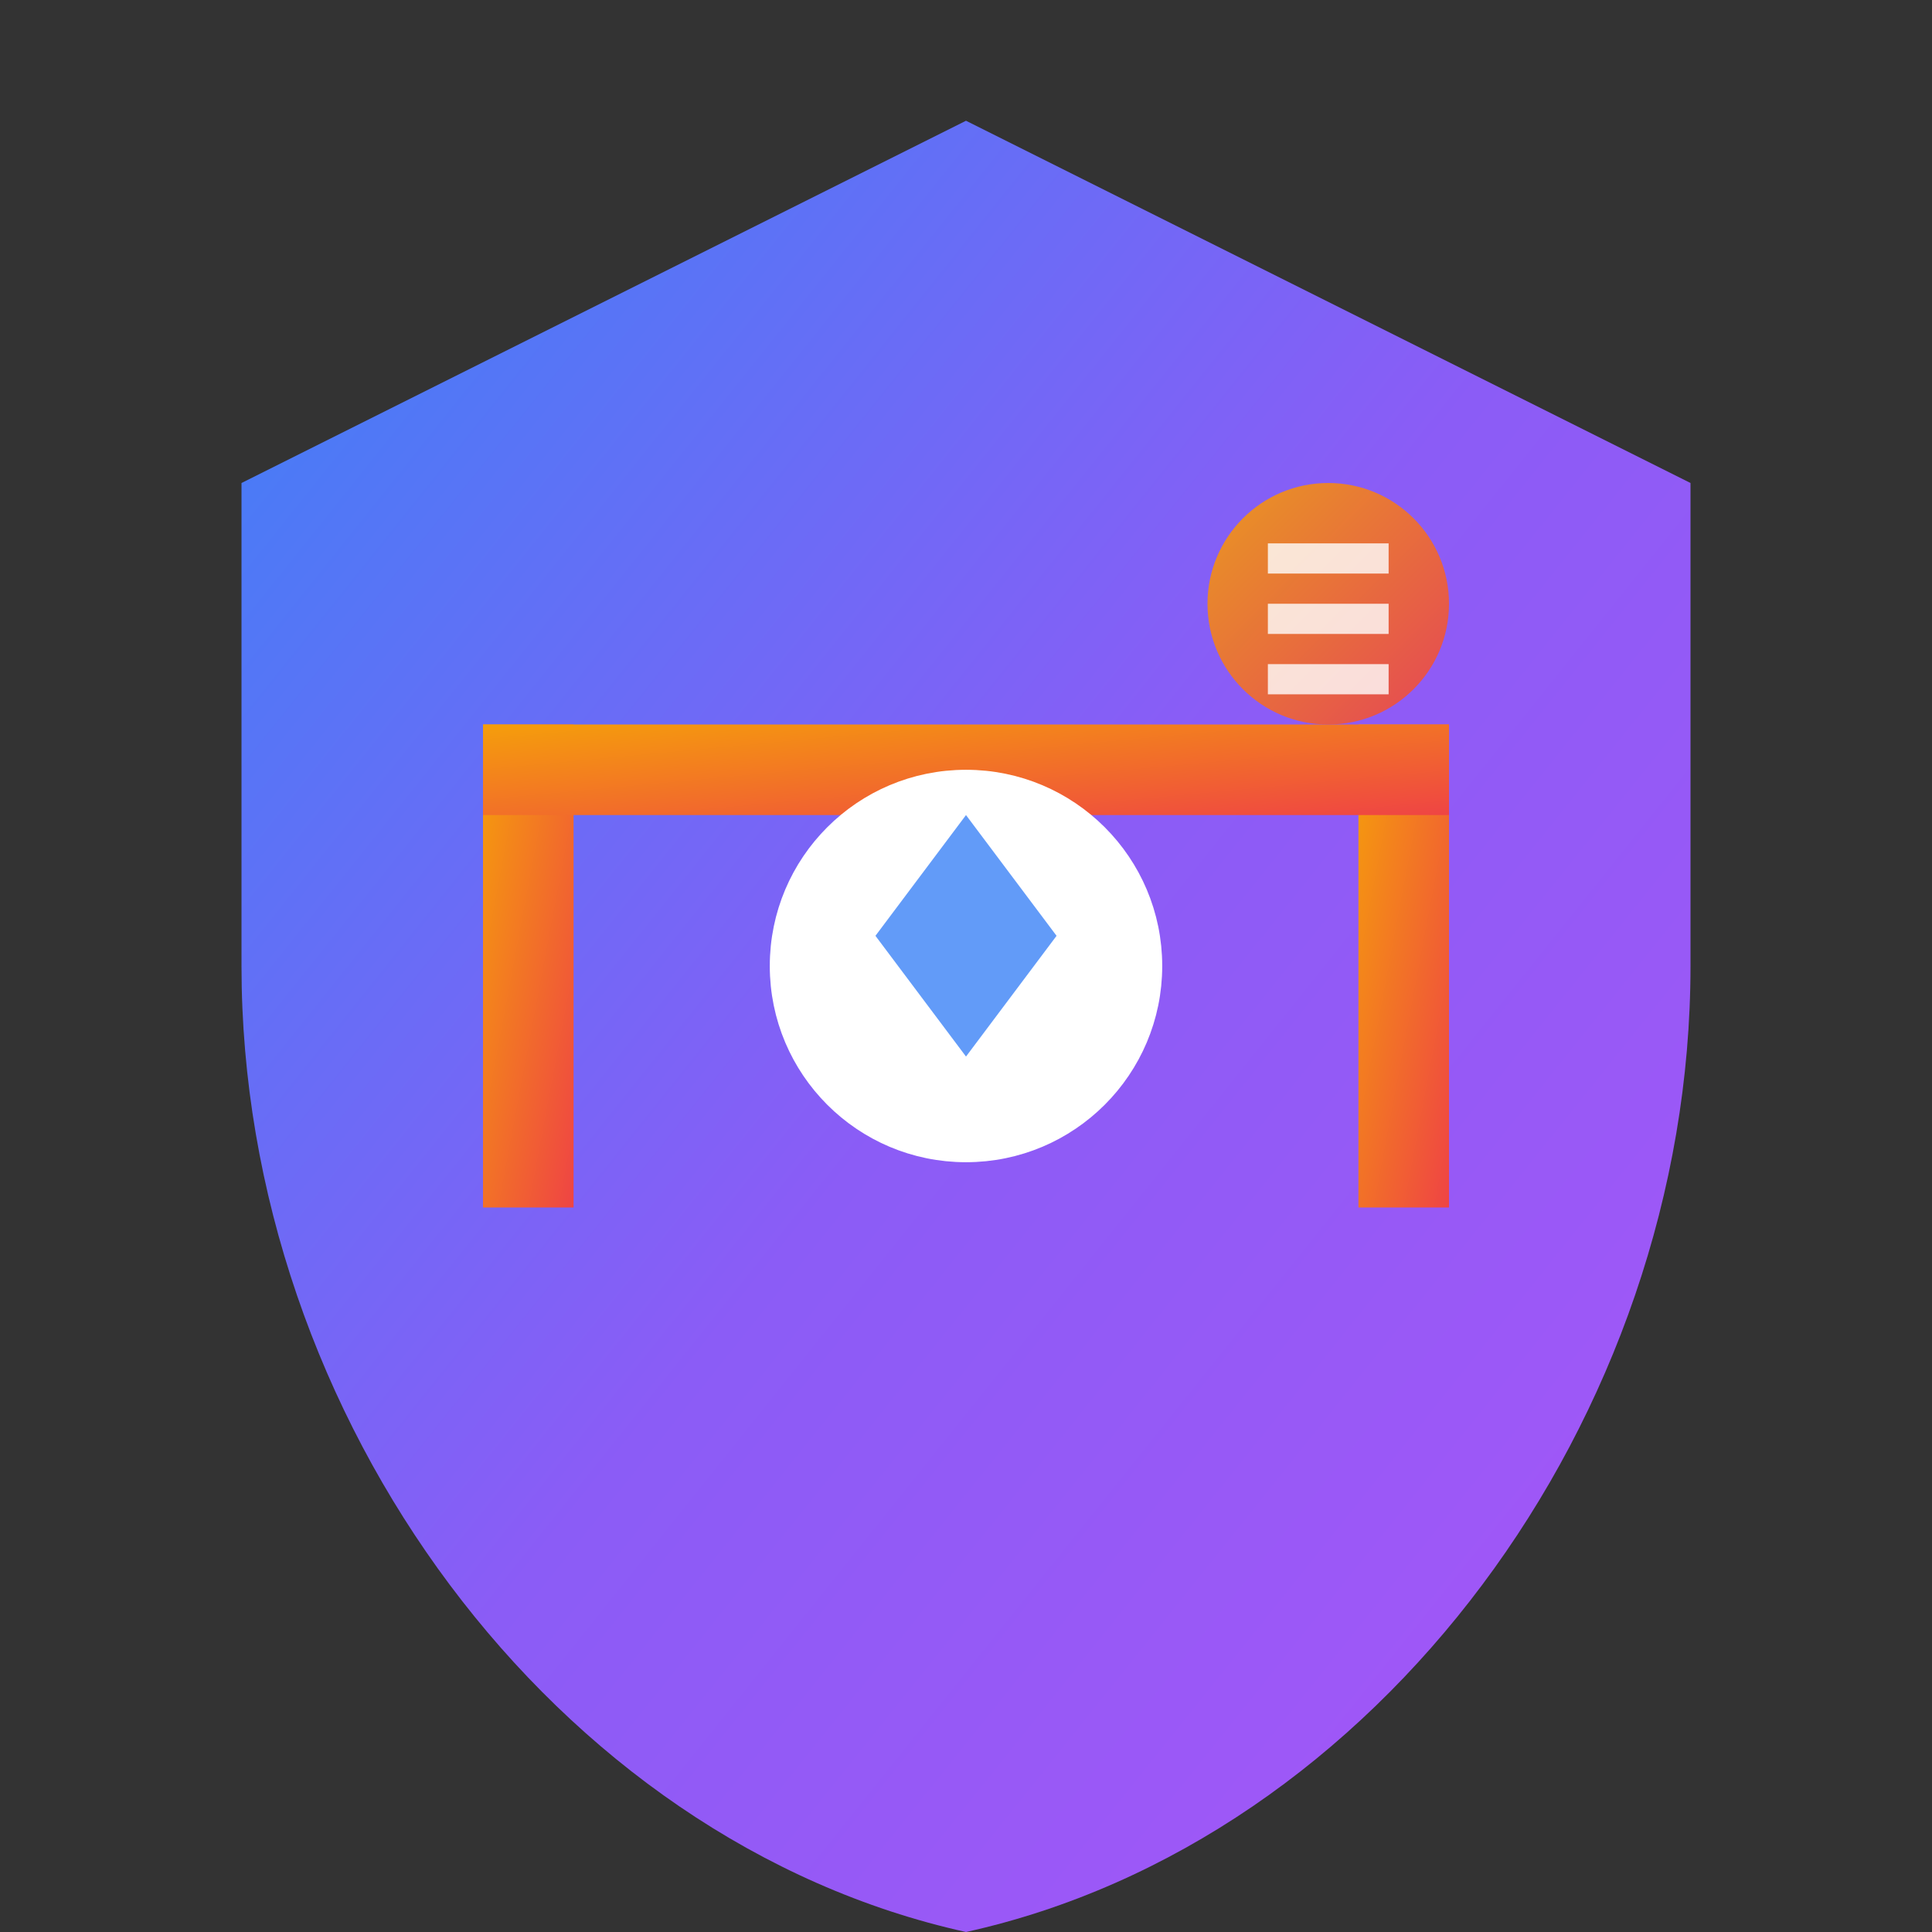 <svg width="192" height="192" viewBox="0 0 32 32" xmlns="http://www.w3.org/2000/svg">
  <rect x="0" y="0" width="32" height="32" fill="#333333" stroke="none"/>
  <defs>
    <linearGradient id="logo-gradient-192" x1="0%" y1="0%" x2="100%" y2="100%">
      <stop offset="0%" stop-color="#3B82F6" />
      <stop offset="50%" stop-color="#8B5CF6" />
      <stop offset="100%" stop-color="#A855F7" />
    </linearGradient>
    <linearGradient id="logo-accent-192" x1="0%" y1="0%" x2="100%" y2="100%">
      <stop offset="0%" stop-color="#F59E0B" />
      <stop offset="100%" stop-color="#EF4444" />
    </linearGradient>
  </defs>

  <!-- Main shield/goal shape -->
  <path
    d="M16 2L4 8v8c0 7.5 5.2 14.5 12 16 6.8-1.5 12-8.5 12-16V8L16 2z"
    fill="url(#logo-gradient-192)"
  />

  <!-- Goal posts -->
  <rect x="8" y="12" width="1.5" height="8" fill="url(#logo-accent-192)" />
  <rect x="22.5" y="12" width="1.5" height="8" fill="url(#logo-accent-192)" />
  <rect x="8" y="12" width="16" height="1.5" fill="url(#logo-accent-192)" />

  <!-- Soccer ball -->
  <circle
    cx="16"
    cy="16"
    r="3"
    fill="white"
    stroke="white"
    stroke-width="0.5"
  />

  <!-- Soccer ball pattern -->
  <polygon
    points="16,13.5 17.5,15.5 16,17.5 14.5,15.5"
    fill="#3B82F6"
    opacity="0.8"
  />

  <!-- Smart/tech accent -->
  <circle
    cx="22"
    cy="10"
    r="2"
    fill="url(#logo-accent-192)"
    opacity="0.9"
  />
  <rect x="21" y="9" width="2" height="0.5" fill="white" opacity="0.8" />
  <rect x="21" y="10" width="2" height="0.5" fill="white" opacity="0.8" />
  <rect x="21" y="11" width="2" height="0.5" fill="white" opacity="0.8" />
</svg>